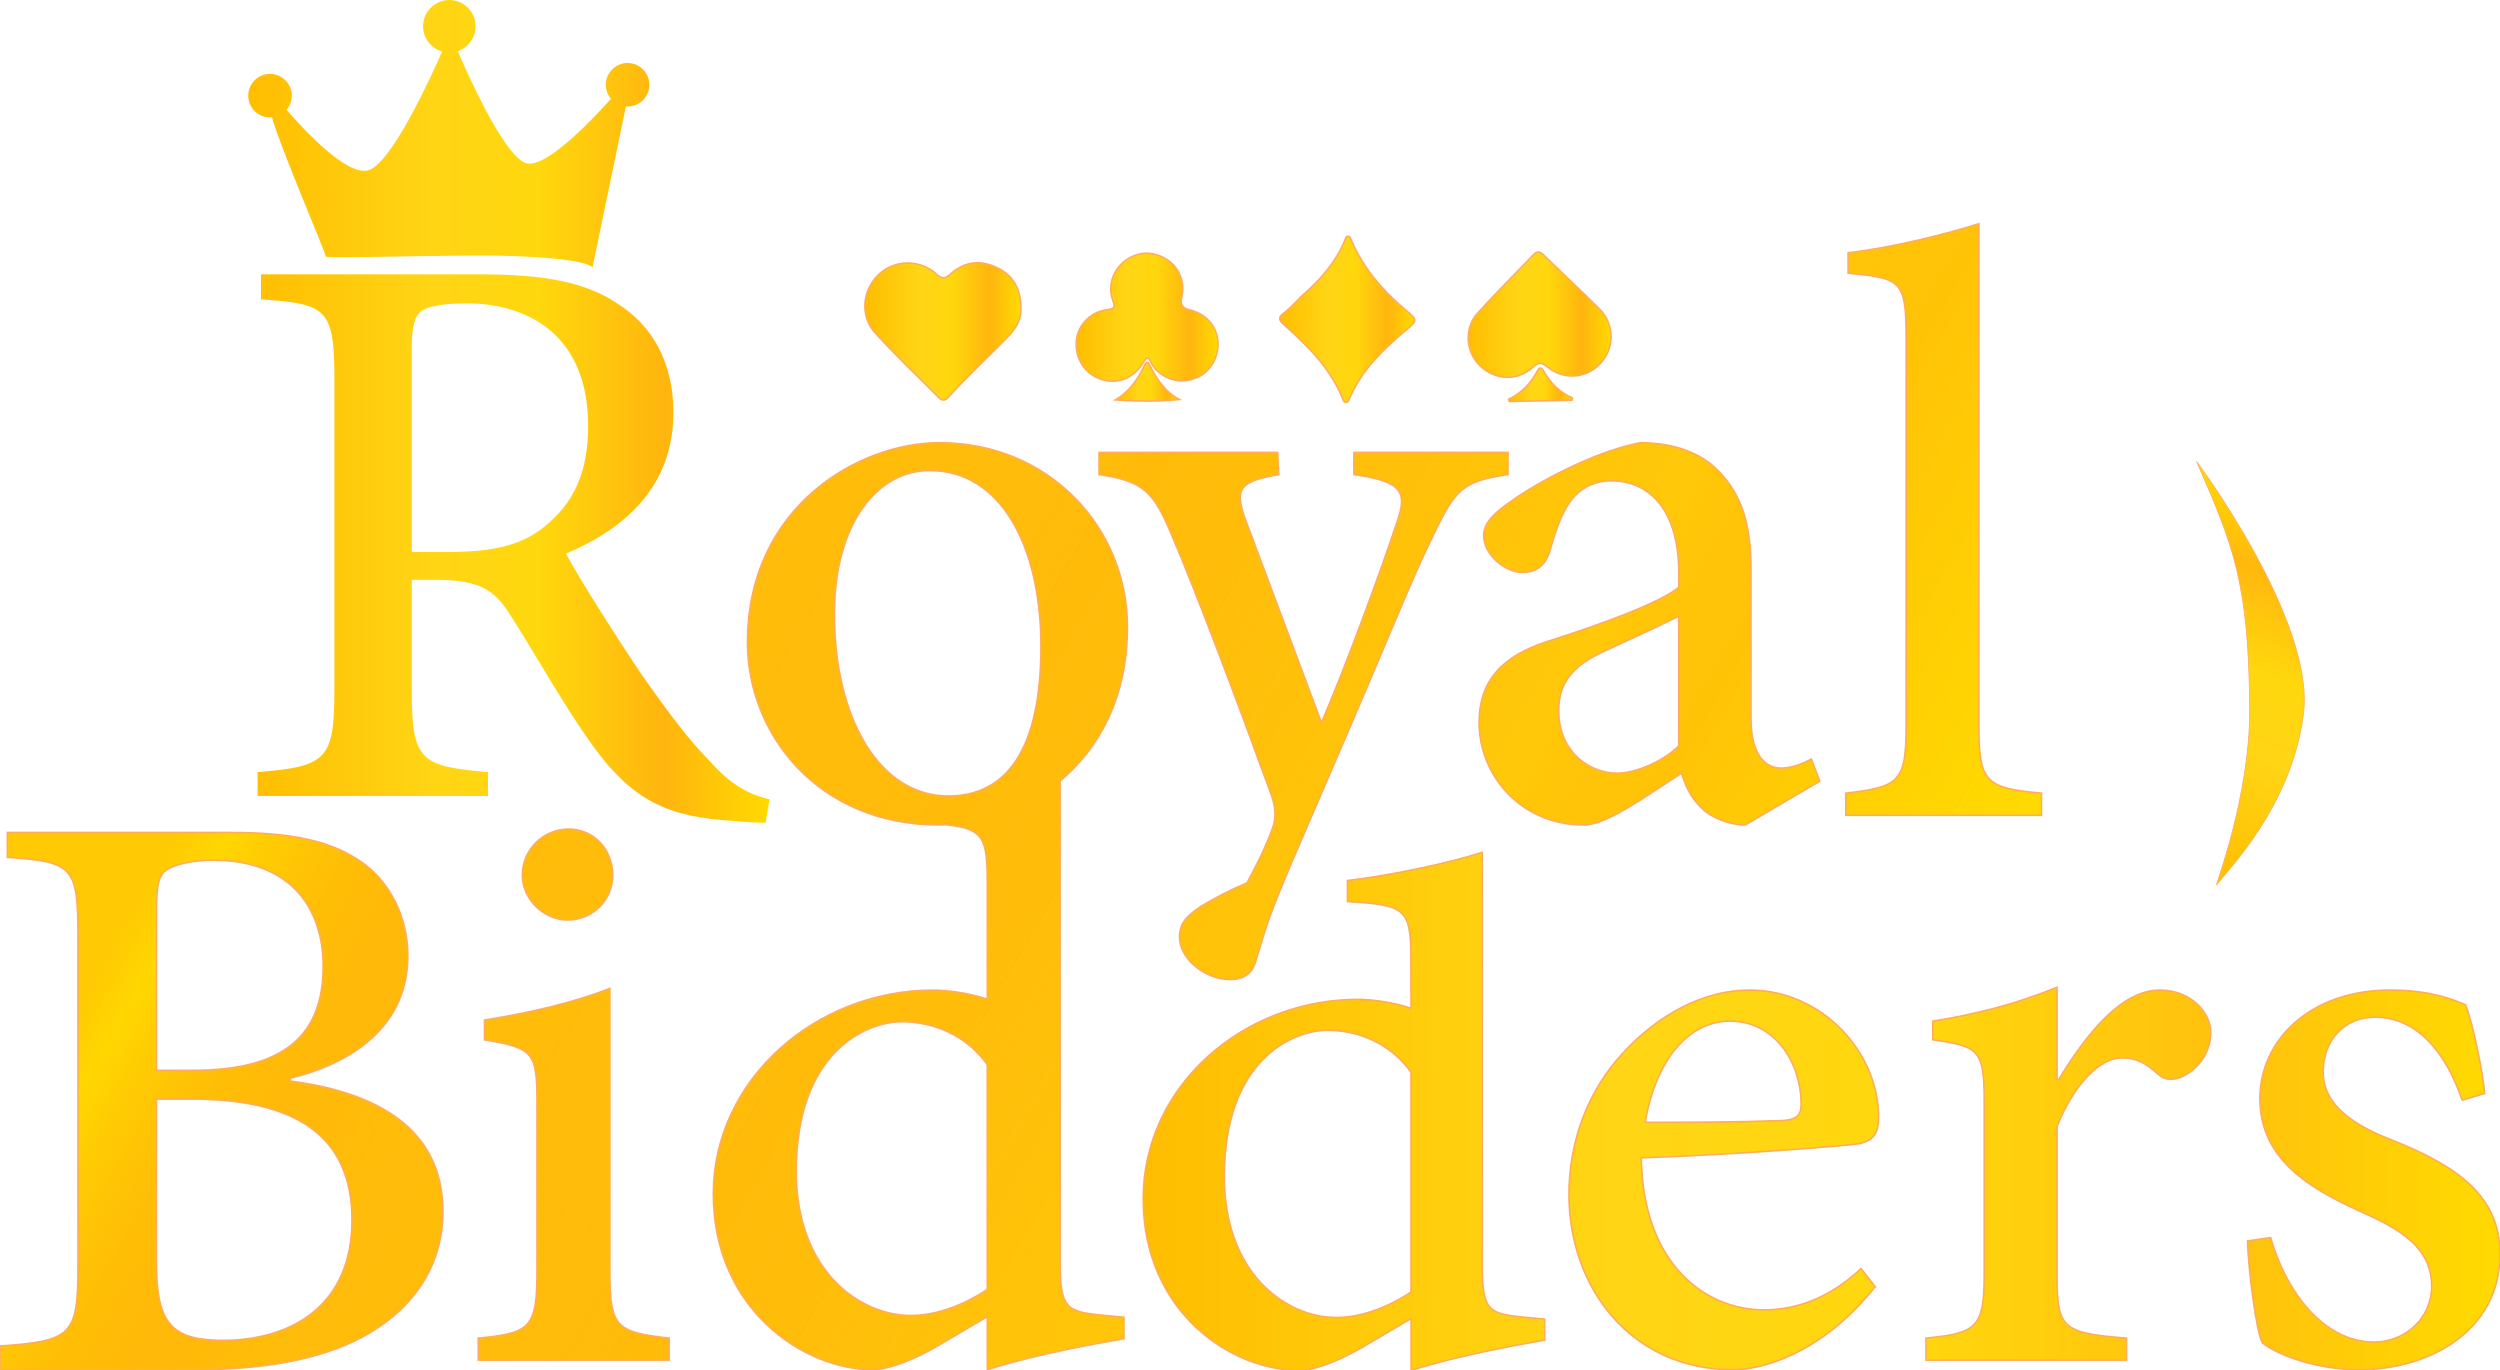 <?xml version="1.0" encoding="UTF-8"?>
<svg xmlns="http://www.w3.org/2000/svg" xmlns:xlink="http://www.w3.org/1999/xlink" viewBox="0 0 1582.15 867.33">
  <defs>
    <linearGradient id="uuid-a85bdee4-29cd-4047-a8c6-0bafa7bf0030" x1="157.12" y1="260.33" x2="487.03" y2="260.33" gradientUnits="userSpaceOnUse">
      <stop offset="0" stop-color="#ffbd00"/>
      <stop offset=".35" stop-color="#ffd515"/>
      <stop offset=".56" stop-color="#ffd70d"/>
      <stop offset=".8" stop-color="#ffb50e"/>
      <stop offset="1" stop-color="#ffda00"/>
    </linearGradient>
    <linearGradient id="uuid-0321bfdc-16ce-4e52-b398-87c50c779490" x1="169.83" y1="240.73" x2="1130.63" y2="795.45" gradientUnits="userSpaceOnUse">
      <stop offset=".23" stop-color="#ffbd00"/>
      <stop offset=".73" stop-color="#ffbf00"/>
      <stop offset="1" stop-color="#ffc315"/>
      <stop offset="1" stop-color="#ffda00"/>
    </linearGradient>
    <linearGradient id="uuid-1bb9cf49-1b9f-40d7-b775-4bb3e82fc601" x1="169.83" y1="240.73" x2="1130.63" y2="795.45" gradientUnits="userSpaceOnUse">
      <stop offset=".17" stop-color="#ffbd00"/>
      <stop offset=".46" stop-color="#ffd515" stop-opacity=".2"/>
      <stop offset=".73" stop-color="#ffd70d" stop-opacity=".73"/>
      <stop offset=".8" stop-color="#ff940e" stop-opacity=".59"/>
      <stop offset="1" stop-color="#ffda00"/>
    </linearGradient>
    <linearGradient id="uuid-aa1d88e8-e897-49a2-b15a-486cee6c5267" x1="169.83" y1="240.73" x2="1130.63" y2="795.45" gradientUnits="userSpaceOnUse">
      <stop offset=".08" stop-color="#ffca04" stop-opacity=".89"/>
      <stop offset=".11" stop-color="#ffd600"/>
      <stop offset=".26" stop-color="#ffa015" stop-opacity=".2"/>
      <stop offset="1" stop-color="#ffda00"/>
    </linearGradient>
    <linearGradient id="uuid-05a8e803-10d7-44fc-9cf9-d63897cac67a" x1="430.65" y1="730.85" x2="641.36" y2="852.5" gradientTransform="translate(692.26 1067.82) rotate(-97.83)" gradientUnits="userSpaceOnUse">
      <stop offset="0" stop-color="#ffbd00"/>
      <stop offset=".35" stop-color="#ffd515"/>
      <stop offset=".56" stop-color="#ffd70d"/>
      <stop offset=".8" stop-color="#ffb80e"/>
      <stop offset="1" stop-color="#ffda00"/>
    </linearGradient>
    <linearGradient id="uuid-4d268714-eb93-452d-985a-ec7bd66db58c" x1="547.33" y1="209.72" x2="646.13" y2="209.72" xlink:href="#uuid-a85bdee4-29cd-4047-a8c6-0bafa7bf0030"/>
    <linearGradient id="uuid-9d7f3007-5b75-4eda-ae58-f67f413c2006" x1="809.86" y1="202.06" x2="895.36" y2="202.06" xlink:href="#uuid-a85bdee4-29cd-4047-a8c6-0bafa7bf0030"/>
    <linearGradient id="uuid-e5ad167d-21bb-4d57-8d3c-af17081dd9a4" x1="681.05" y1="200.72" x2="770.86" y2="200.72" xlink:href="#uuid-a85bdee4-29cd-4047-a8c6-0bafa7bf0030"/>
    <linearGradient id="uuid-58117e8a-674e-48c1-9521-06600a75babb" x1="705.89" y1="241.56" x2="746.41" y2="241.56" xlink:href="#uuid-a85bdee4-29cd-4047-a8c6-0bafa7bf0030"/>
    <linearGradient id="uuid-2f87cc63-ae01-46ec-9b73-28e61d088c43" x1="929.17" y1="199.16" x2="1019.59" y2="199.16" gradientUnits="userSpaceOnUse">
      <stop offset="0" stop-color="#ffbd00"/>
      <stop offset=".35" stop-color="#ffd515"/>
      <stop offset=".56" stop-color="#ffd70d"/>
      <stop offset=".8" stop-color="#ffb50e"/>
      <stop offset="1" stop-color="#ffda00"/>
    </linearGradient>
    <linearGradient id="uuid-8df05b2e-2f06-4918-bab6-dd1e306d068c" x1="954.7" y1="243.49" x2="995.14" y2="243.49" xlink:href="#uuid-2f87cc63-ae01-46ec-9b73-28e61d088c43"/>
    <linearGradient id="uuid-43effea0-7f09-4fb9-9d0d-e96edb81013d" x1="723.47" y1="703.38" x2="1582.15" y2="703.38" gradientUnits="userSpaceOnUse">
      <stop offset="0" stop-color="#ffbd00"/>
      <stop offset=".23" stop-color="#ffcf0e"/>
      <stop offset=".35" stop-color="#ffd515"/>
      <stop offset=".56" stop-color="#ffd70d"/>
      <stop offset=".8" stop-color="#ffc10e"/>
      <stop offset="1" stop-color="#ffda00"/>
    </linearGradient>
  </defs>
  <g id="uuid-943dd5bc-b83c-47ce-baa8-29fec4c79808" data-name="Layer 7">
    <g>
      <path d="M484.51,520.66c-6.48,0-12.6-.36-19.08-1.08-43.56-2.16-65.88-13.68-90.72-48.24-18.36-25.56-36-57.6-52.2-82.8-9.72-15.12-19.08-21.6-46.8-21.6h-15.12v69.84c0,44.28,5.04,48.24,48.24,51.84v15.12h-145.81v-15.12c43.56-3.6,48.6-7.56,48.6-51.84v-196.57c0-45-4.68-47.88-46.44-50.76v-15.84h137.88c40.68,0,66.96,4.68,87.48,18.36,21.96,13.68,35.64,37.08,35.64,69.12,0,45.72-29.52,73.08-68.04,89.28,9.36,17.28,31.32,51.84,47.52,75.96,19.44,27.72,30.96,42.48,43.56,55.44,13.68,15.48,25.56,21.24,37.8,24.12l-2.52,14.76ZM284.71,349.3c27,0,45-4.32,58.68-15.12,20.52-15.84,28.8-36.36,28.8-64.8,0-56.52-37.08-77.4-77.04-77.4-16.2,0-24.84,2.16-28.8,5.04-3.6,2.88-5.76,9-5.76,22.68v129.6h24.12Z" style="fill: url(#uuid-a85bdee4-29cd-4047-a8c6-0bafa7bf0030); stroke-width: 0px;"/>
      <path d="M396.39,39.86c-6.21.33-11.53,4.94-12.73,11.04-.86,4.39.41,8.55,2.99,11.6-6.54,7.41-37.93,42.07-52.23,41.07-13.73-.97-38.05-55.68-44.7-71.23,6.65-2.27,11.48-8.64,11.25-16.26-.24-8.18-6.65-15.09-14.79-15.98-9.52-1.03-17.85,6.11-18.4,15.55-.46,7.91,4.7,14.84,12.01,16.93-7.04,16.07-32.49,72.03-47.07,75.3-13.52,3.03-39.62-24.83-51.38-38.37,2.32-2.69,3.63-6.29,3.28-10.26-.55-6.15-5.32-11.28-11.41-12.3-8.23-1.37-15.61,4.69-16.08,12.79-.44,7.6,5.36,14.12,12.96,14.56.69.04,1.37.01,2.05-.05,5.83,20.65,33.08,83.35,34.02,88.03.27,1.34,46.63-.27,92.97-.58,34.06-.23,71.57,2.31,75.83,7.59l21.15-101.92c.09,0,.17.02.26.03,7.6.44,14.12-5.36,14.56-12.96.47-8.12-6.19-15-14.55-14.56Z" style="fill: url(#uuid-a85bdee4-29cd-4047-a8c6-0bafa7bf0030); stroke-width: 0px;"/>
    </g>
  </g>
  <g id="uuid-a4c1d8a7-d91d-4ea8-9036-559b4631a586" data-name="Layer 1">
    <g>
      <g>
        <path d="M954.37,300.33c-28.44,4.32-33.12,8.64-47.52,38.88-13.32,26.64-30.6,70.92-67.68,156.25-36.36,83.88-35.15,82.01-44.15,111.89-2.52,10.08-9.36,12.6-16.56,12.6-15.48,0-32.04-12.96-32.04-27,0-8.64,4.68-13.32,13.68-19.44,18.36-10.8,29.03-14.69,29.03-14.69,9.36-17.28,13.68-27.72,15.84-33.84,3.24-7.92,2.16-15.12-1.08-23.76-22.68-62.28-47.52-127.8-62.28-162.37-11.52-27.36-17.28-34.2-46.08-38.52v-14.04h113.04l.72,14.04c-24.84,4.32-28.08,9-21.24,28.08l48.24,128.88c14.4-33.12,37.44-95.4,47.88-127.08,6.84-19.44,2.52-25.56-27.36-29.88v-14.04h97.56v14.04Z" style="fill: url(#uuid-0321bfdc-16ce-4e52-b398-87c50c779490); stroke-width: 0px;"/>
        <path d="M1104.52,522.1c-10.08,0-21.6-4.68-27.36-10.44-7.2-6.84-10.44-14.04-12.96-22.32-21.6,13.68-46.8,32.76-61.92,32.76-39.96,0-66.24-31.68-66.24-64.8,0-26.28,14.4-42.12,43.56-51.48,34.2-10.8,71.28-24.48,82.81-34.2v-9.36c0-37.8-17.28-57.96-42.84-57.96-9.36,0-17.28,3.6-22.68,9.36-6.84,6.84-11.52,18.72-16.2,35.64-3.24,9.36-9,12.96-17.28,12.96-10.44,0-24.48-10.8-24.48-23.4,0-7.92,6.84-14.4,17.28-21.6,15.48-11.16,51.84-31.32,81.72-37.08,16.92,0,32.4,3.96,44.64,13.32,19.8,16.56,25.56,38.52,25.56,66.6v94.68c0,23.4,9.36,31.32,19.08,31.32,6.12,0,13.32-2.52,19.08-5.76l5.4,14.04-47.16,27.72ZM1062.39,389.98c-10.8,5.4-32.4,15.48-43.56,20.52-20.88,9-32.4,19.44-32.4,38.88,0,27.72,20.88,39.96,36.72,39.96,12.6,0,29.88-7.92,39.24-17.28v-82.08Z" style="fill: url(#uuid-0321bfdc-16ce-4e52-b398-87c50c779490); stroke-width: 0px;"/>
        <path d="M1168.14,515.98v-14.04c33.48-3.96,38.16-6.84,38.16-42.12v-246.97c0-35.64-3.6-36.72-36.72-39.96v-12.96c28.8-3.24,63.36-12.24,82.8-18.36v318.25c0,35.64,4.68,38.88,39.6,42.12v14.04h-123.84Z" style="fill: url(#uuid-0321bfdc-16ce-4e52-b398-87c50c779490); stroke-width: 0px;"/>
      </g>
      <g>
        <path d="M183.77,684.15c54.7,7.15,96.53,30.03,96.53,82.59,0,35.04-19.31,62.21-50.77,79.37-27.53,14.66-64,20.74-106.54,20.74H0v-15.02c45.76-3.22,49.34-6.79,49.34-50.77v-207.72c0-44.69-2.5-47.91-44.69-50.77v-15.73h141.58c40.76,0,64,6.08,81.87,18.23,18.59,12.51,30.03,35.4,30.03,59.71,0,49.7-43.26,70.08-74.36,77.58v1.79ZM122.27,677.36c57.92,0,82.23-22.52,82.23-65.78,0-37.54-21.09-67.22-69.72-67.22-12.87,0-25.03,2.86-29.67,6.44-4.65,3.22-6.08,9.3-6.08,25.38v101.18h23.24ZM99.03,799.63c0,38.97,10.37,48.98,43.98,48.62,41.83-.72,79.73-22.17,79.73-76.15s-36.47-76.51-101.54-76.51h-22.17v104.04Z" style="fill: url(#uuid-0321bfdc-16ce-4e52-b398-87c50c779490); stroke-width: 0px;"/>
        <path d="M302.66,860.77v-13.94c33.25-3.22,37.18-6.43,37.18-42.9v-105.11c0-32.89-1.79-35.4-33.25-40.76v-12.51c28.6-4.65,55.42-10.73,79.37-20.02v178.4c0,36.11,3.58,38.97,37.54,42.9v13.94h-120.84ZM330.55,554.01c0-16.8,13.59-29.32,29.32-29.32s27.89,12.51,27.89,29.32c0,15.02-12.16,28.24-28.6,28.24-15.02,0-28.6-13.23-28.6-28.24Z" style="fill: url(#uuid-0321bfdc-16ce-4e52-b398-87c50c779490); stroke-width: 0px;"/>
        <path d="M670.92,798.91v-304.69c24.77-20.63,42.59-52.87,42.59-97.4,0-63.72-50.4-116.64-118.8-116.64h-.36c-50.76,0-121.32,40.32-121.32,126.37,0,57.96,44.64,115.56,121.32,115.56,1.54,0,3.09-.04,4.64-.11,23.27,2.53,25.82,8.04,25.82,36.67v73.65c-12.87-4.29-26.82-5.72-34.32-5.72-74.01,0-139.08,56.49-139.08,129.06s56.85,111.19,101.18,111.19c5.72,0,19.67-2.86,40.76-15.01l31.46-18.59v33.61c33.61-10.73,75.08-17.52,86.52-19.66v-13.59l-15.02-1.43c-21.45-2.15-25.38-4.65-25.38-33.25ZM528.09,388.54c0-59.4,28.8-90.72,59.76-90.72h.72c45,0,70.2,48.24,70.2,111.24,0,73.8-27.72,94.68-58.68,94.68-43.2,0-72-48.6-72-115.2ZM624.79,816.08c-12.87,8.58-30.75,16.44-48.27,16.44-32.89,0-72.58-28.6-72.58-91.17,0-75.79,44.33-94.74,66.86-94.74,20.38,0,41.11,8.94,53.99,27.17v142.29Z" style="fill: url(#uuid-0321bfdc-16ce-4e52-b398-87c50c779490); stroke-width: 0px;"/>
      </g>
    </g>
    <g>
      <g>
        <path d="M954.37,300.33c-28.44,4.32-33.12,8.64-47.52,38.88-13.32,26.64-30.6,70.92-67.68,156.25-36.36,83.88-35.15,82.01-44.15,111.89-2.52,10.08-9.36,12.6-16.56,12.6-15.48,0-32.04-12.96-32.04-27,0-8.64,4.68-13.32,13.68-19.44,18.36-10.8,29.03-14.69,29.03-14.69,9.36-17.28,13.68-27.72,15.84-33.84,3.24-7.92,2.16-15.12-1.08-23.76-22.68-62.28-47.52-127.8-62.28-162.37-11.52-27.36-17.28-34.2-46.08-38.52v-14.04h113.04l.72,14.04c-24.84,4.32-28.08,9-21.24,28.08l48.24,128.88c14.4-33.12,37.44-95.4,47.88-127.08,6.84-19.44,2.52-25.56-27.36-29.88v-14.04h97.56v14.04Z" style="fill: url(#uuid-1bb9cf49-1b9f-40d7-b775-4bb3e82fc601); stroke-width: 0px;"/>
        <path d="M1104.52,522.1c-10.08,0-21.6-4.68-27.36-10.44-7.2-6.84-10.44-14.04-12.96-22.32-21.6,13.68-46.8,32.76-61.92,32.76-39.96,0-66.24-31.68-66.24-64.8,0-26.28,14.4-42.12,43.56-51.48,34.2-10.8,71.28-24.48,82.81-34.2v-9.36c0-37.8-17.28-57.96-42.84-57.96-9.36,0-17.28,3.6-22.68,9.36-6.84,6.84-11.52,18.72-16.2,35.64-3.24,9.36-9,12.96-17.28,12.96-10.44,0-24.48-10.8-24.48-23.4,0-7.92,6.84-14.4,17.28-21.6,15.48-11.16,51.84-31.32,81.72-37.08,16.92,0,32.4,3.96,44.64,13.32,19.8,16.56,25.56,38.52,25.56,66.6v94.68c0,23.4,9.36,31.32,19.08,31.32,6.12,0,13.32-2.52,19.08-5.76l5.4,14.04-47.16,27.72ZM1062.39,389.98c-10.8,5.4-32.4,15.48-43.56,20.52-20.88,9-32.4,19.44-32.4,38.88,0,27.72,20.88,39.96,36.72,39.96,12.6,0,29.88-7.92,39.24-17.28v-82.08Z" style="fill: url(#uuid-1bb9cf49-1b9f-40d7-b775-4bb3e82fc601); stroke-width: 0px;"/>
        <path d="M1168.14,515.98v-14.04c33.48-3.96,38.16-6.84,38.16-42.12v-246.97c0-35.64-3.6-36.72-36.72-39.96v-12.96c28.8-3.24,63.36-12.24,82.8-18.36v318.25c0,35.64,4.68,38.88,39.6,42.12v14.04h-123.84Z" style="fill: url(#uuid-1bb9cf49-1b9f-40d7-b775-4bb3e82fc601); stroke-width: 0px;"/>
      </g>
      <g>
        <path d="M183.77,684.15c54.7,7.15,96.53,30.03,96.53,82.59,0,35.04-19.31,62.21-50.77,79.37-27.53,14.66-64,20.74-106.54,20.74H0v-15.02c45.76-3.22,49.34-6.79,49.34-50.77v-207.72c0-44.69-2.5-47.91-44.69-50.77v-15.73h141.58c40.76,0,64,6.08,81.87,18.23,18.59,12.51,30.03,35.4,30.03,59.71,0,49.7-43.26,70.08-74.36,77.58v1.79ZM122.27,677.36c57.92,0,82.23-22.52,82.23-65.78,0-37.54-21.09-67.22-69.72-67.22-12.87,0-25.03,2.86-29.67,6.44-4.65,3.22-6.08,9.3-6.08,25.38v101.18h23.24ZM99.03,799.63c0,38.97,10.37,48.98,43.98,48.62,41.83-.72,79.73-22.17,79.73-76.15s-36.47-76.51-101.54-76.51h-22.17v104.04Z" style="fill: url(#uuid-1bb9cf49-1b9f-40d7-b775-4bb3e82fc601); stroke-width: 0px;"/>
        <path d="M302.66,860.77v-13.94c33.25-3.22,37.18-6.43,37.18-42.9v-105.11c0-32.89-1.79-35.4-33.25-40.76v-12.51c28.6-4.65,55.42-10.73,79.37-20.02v178.4c0,36.11,3.58,38.97,37.54,42.9v13.94h-120.84ZM330.55,554.01c0-16.8,13.59-29.32,29.32-29.32s27.89,12.51,27.89,29.32c0,15.02-12.16,28.24-28.6,28.24-15.02,0-28.6-13.23-28.6-28.24Z" style="fill: url(#uuid-1bb9cf49-1b9f-40d7-b775-4bb3e82fc601); stroke-width: 0px;"/>
        <path d="M670.92,798.91v-304.69c24.77-20.63,42.59-52.87,42.59-97.4,0-63.72-50.4-116.64-118.8-116.64h-.36c-50.76,0-121.32,40.32-121.32,126.37,0,57.96,44.64,115.56,121.32,115.56,1.54,0,3.09-.04,4.64-.11,23.27,2.53,25.82,8.04,25.82,36.67v73.65c-12.87-4.29-26.82-5.72-34.32-5.72-74.01,0-139.08,56.49-139.08,129.06s56.85,111.19,101.18,111.19c5.72,0,19.67-2.86,40.76-15.01l31.46-18.59v33.61c33.61-10.73,75.08-17.52,86.52-19.66v-13.59l-15.02-1.43c-21.45-2.15-25.38-4.65-25.38-33.25ZM528.09,388.54c0-59.4,28.8-90.72,59.76-90.72h.72c45,0,70.2,48.24,70.2,111.24,0,73.8-27.72,94.68-58.68,94.68-43.2,0-72-48.6-72-115.2ZM624.79,816.08c-12.87,8.58-30.75,16.44-48.27,16.44-32.89,0-72.58-28.6-72.58-91.17,0-75.79,44.33-94.74,66.86-94.74,20.38,0,41.11,8.94,53.99,27.17v142.29Z" style="fill: url(#uuid-1bb9cf49-1b9f-40d7-b775-4bb3e82fc601); stroke-width: 0px;"/>
      </g>
    </g>
    <g>
      <g>
        <path d="M954.37,300.33c-28.44,4.32-33.12,8.64-47.52,38.88-13.32,26.64-30.6,70.92-67.68,156.25-36.36,83.88-35.15,82.01-44.15,111.89-2.52,10.08-9.36,12.6-16.56,12.6-15.48,0-32.04-12.96-32.04-27,0-8.64,4.68-13.32,13.68-19.44,18.36-10.8,29.03-14.69,29.03-14.69,9.36-17.28,13.68-27.72,15.84-33.84,3.24-7.92,2.16-15.12-1.08-23.76-22.68-62.28-47.52-127.8-62.28-162.37-11.52-27.36-17.28-34.2-46.08-38.52v-14.04h113.04l.72,14.04c-24.84,4.32-28.08,9-21.24,28.08l48.24,128.88c14.4-33.12,37.44-95.4,47.88-127.08,6.84-19.44,2.52-25.56-27.36-29.88v-14.04h97.56v14.04Z" style="fill: url(#uuid-aa1d88e8-e897-49a2-b15a-486cee6c5267); stroke-width: 0px;"/>
        <path d="M1104.52,522.1c-10.08,0-21.6-4.68-27.36-10.44-7.2-6.84-10.44-14.04-12.96-22.32-21.6,13.68-46.8,32.76-61.92,32.76-39.96,0-66.24-31.68-66.24-64.8,0-26.28,14.4-42.12,43.56-51.48,34.2-10.8,71.28-24.48,82.81-34.2v-9.36c0-37.8-17.28-57.96-42.84-57.96-9.36,0-17.28,3.6-22.68,9.36-6.84,6.84-11.52,18.72-16.2,35.64-3.24,9.36-9,12.96-17.28,12.96-10.44,0-24.48-10.8-24.48-23.4,0-7.92,6.84-14.4,17.28-21.6,15.48-11.16,51.84-31.32,81.72-37.08,16.92,0,32.4,3.96,44.64,13.32,19.8,16.56,25.56,38.52,25.56,66.6v94.68c0,23.4,9.36,31.32,19.08,31.32,6.12,0,13.32-2.52,19.08-5.76l5.4,14.04-47.16,27.72ZM1062.39,389.98c-10.8,5.4-32.4,15.48-43.56,20.52-20.88,9-32.4,19.44-32.4,38.88,0,27.72,20.88,39.96,36.72,39.96,12.6,0,29.88-7.92,39.24-17.28v-82.08Z" style="fill: url(#uuid-aa1d88e8-e897-49a2-b15a-486cee6c5267); stroke-width: 0px;"/>
        <path d="M1168.14,515.98v-14.04c33.48-3.96,38.16-6.84,38.16-42.12v-246.97c0-35.64-3.6-36.72-36.72-39.96v-12.96c28.8-3.24,63.36-12.24,82.8-18.36v318.25c0,35.64,4.68,38.88,39.6,42.12v14.04h-123.84Z" style="fill: url(#uuid-aa1d88e8-e897-49a2-b15a-486cee6c5267); stroke-width: 0px;"/>
      </g>
      <g>
        <path d="M183.77,684.15c54.7,7.15,96.53,30.03,96.53,82.59,0,35.04-19.31,62.21-50.77,79.37-27.53,14.66-64,20.74-106.54,20.74H0v-15.02c45.76-3.22,49.34-6.79,49.34-50.77v-207.72c0-44.69-2.5-47.91-44.69-50.77v-15.73h141.58c40.76,0,64,6.08,81.87,18.23,18.59,12.51,30.03,35.4,30.03,59.71,0,49.7-43.26,70.08-74.36,77.58v1.79ZM122.27,677.36c57.92,0,82.23-22.52,82.23-65.78,0-37.54-21.09-67.22-69.72-67.22-12.87,0-25.03,2.86-29.67,6.44-4.65,3.22-6.08,9.3-6.08,25.38v101.18h23.24ZM99.03,799.63c0,38.97,10.37,48.98,43.98,48.62,41.83-.72,79.73-22.17,79.73-76.15s-36.47-76.51-101.54-76.51h-22.17v104.04Z" style="fill: url(#uuid-aa1d88e8-e897-49a2-b15a-486cee6c5267); stroke-width: 0px;"/>
        <path d="M302.66,860.77v-13.94c33.25-3.22,37.18-6.43,37.18-42.9v-105.11c0-32.89-1.79-35.4-33.25-40.76v-12.51c28.6-4.65,55.42-10.73,79.37-20.02v178.4c0,36.11,3.58,38.97,37.54,42.9v13.94h-120.84ZM330.55,554.01c0-16.8,13.59-29.32,29.32-29.32s27.89,12.51,27.89,29.32c0,15.02-12.16,28.24-28.6,28.24-15.02,0-28.6-13.23-28.6-28.24Z" style="fill: url(#uuid-aa1d88e8-e897-49a2-b15a-486cee6c5267); stroke-width: 0px;"/>
        <path d="M670.92,798.91v-304.69c24.77-20.63,42.59-52.87,42.59-97.4,0-63.72-50.4-116.64-118.8-116.64h-.36c-50.76,0-121.32,40.32-121.32,126.37,0,57.96,44.64,115.56,121.32,115.56,1.54,0,3.09-.04,4.64-.11,23.27,2.53,25.82,8.04,25.82,36.67v73.65c-12.87-4.29-26.82-5.72-34.32-5.72-74.01,0-139.08,56.49-139.08,129.06s56.85,111.19,101.18,111.19c5.72,0,19.67-2.86,40.76-15.01l31.46-18.59v33.61c33.61-10.73,75.08-17.52,86.52-19.66v-13.59l-15.02-1.43c-21.45-2.15-25.38-4.65-25.38-33.25ZM528.09,388.54c0-59.4,28.8-90.72,59.76-90.72h.72c45,0,70.2,48.24,70.2,111.24,0,73.8-27.72,94.68-58.68,94.68-43.2,0-72-48.6-72-115.2ZM624.79,816.08c-12.87,8.58-30.75,16.44-48.27,16.44-32.89,0-72.58-28.6-72.58-91.17,0-75.79,44.33-94.74,66.86-94.74,20.38,0,41.11,8.94,53.99,27.17v142.29Z" style="fill: url(#uuid-aa1d88e8-e897-49a2-b15a-486cee6c5267); stroke-width: 0px;"/>
      </g>
    </g>
    <g>
      <g>
        <path d="M954.37,300.33c-28.44,4.32-33.12,8.64-47.52,38.88-13.32,26.64-30.6,70.92-67.68,156.25-36.36,83.88-35.15,82.01-44.15,111.89-2.52,10.08-9.36,12.6-16.56,12.6-15.48,0-32.04-12.96-32.04-27,0-8.64,4.68-13.32,13.68-19.44,18.36-10.8,29.03-14.69,29.03-14.69,9.36-17.28,13.68-27.72,15.84-33.84,3.24-7.92,2.16-15.12-1.08-23.76-22.68-62.28-47.52-127.8-62.28-162.37-11.52-27.36-17.28-34.2-46.08-38.52v-14.04h113.04l.72,14.04c-24.84,4.32-28.08,9-21.24,28.08l48.24,128.88c14.4-33.12,37.44-95.4,47.88-127.08,6.84-19.44,2.52-25.56-27.36-29.88v-14.04h97.56v14.04Z" style="fill: none; stroke: #ffac5c; stroke-miterlimit: 10;"/>
        <path d="M1104.52,522.1c-10.08,0-21.6-4.68-27.36-10.44-7.2-6.84-10.44-14.04-12.96-22.32-21.6,13.68-46.8,32.76-61.92,32.76-39.96,0-66.24-31.68-66.24-64.8,0-26.28,14.4-42.12,43.56-51.48,34.2-10.8,71.28-24.48,82.81-34.2v-9.36c0-37.8-17.28-57.96-42.84-57.96-9.36,0-17.28,3.6-22.68,9.36-6.84,6.84-11.52,18.72-16.2,35.64-3.24,9.36-9,12.96-17.28,12.96-10.44,0-24.48-10.8-24.48-23.4,0-7.92,6.84-14.4,17.28-21.6,15.48-11.16,51.84-31.32,81.72-37.08,16.92,0,32.4,3.96,44.64,13.32,19.8,16.56,25.56,38.52,25.56,66.6v94.68c0,23.4,9.36,31.32,19.08,31.32,6.12,0,13.32-2.52,19.08-5.76l5.4,14.04-47.16,27.72ZM1062.39,389.98c-10.8,5.4-32.4,15.48-43.56,20.52-20.88,9-32.4,19.44-32.4,38.88,0,27.72,20.88,39.96,36.72,39.96,12.6,0,29.88-7.92,39.24-17.28v-82.08Z" style="fill: none; stroke: #ffac5c; stroke-miterlimit: 10;"/>
        <path d="M1168.14,515.98v-14.04c33.48-3.96,38.16-6.84,38.16-42.12v-246.97c0-35.64-3.6-36.72-36.72-39.96v-12.96c28.8-3.24,63.36-12.24,82.8-18.36v318.25c0,35.64,4.68,38.88,39.6,42.12v14.04h-123.84Z" style="fill: none; stroke: #ffac5c; stroke-miterlimit: 10;"/>
      </g>
      <g>
        <path d="M183.77,684.15c54.7,7.15,96.53,30.03,96.53,82.59,0,35.04-19.31,62.21-50.77,79.37-27.53,14.66-64,20.74-106.54,20.74H0v-15.02c45.76-3.22,49.34-6.79,49.34-50.77v-207.72c0-44.69-2.5-47.91-44.69-50.77v-15.73h141.58c40.76,0,64,6.08,81.87,18.23,18.59,12.51,30.03,35.4,30.03,59.71,0,49.7-43.26,70.08-74.36,77.58v1.79ZM122.27,677.36c57.92,0,82.23-22.52,82.23-65.78,0-37.54-21.09-67.22-69.72-67.22-12.87,0-25.03,2.86-29.67,6.44-4.65,3.22-6.08,9.3-6.08,25.38v101.18h23.24ZM99.03,799.63c0,38.97,10.37,48.98,43.98,48.62,41.83-.72,79.73-22.17,79.73-76.15s-36.47-76.51-101.54-76.51h-22.17v104.04Z" style="fill: none; stroke: #ffac5c; stroke-miterlimit: 10;"/>
        <path d="M302.66,860.77v-13.94c33.25-3.22,37.18-6.43,37.18-42.9v-105.11c0-32.89-1.79-35.4-33.25-40.76v-12.51c28.6-4.65,55.42-10.73,79.37-20.02v178.4c0,36.11,3.58,38.97,37.54,42.9v13.94h-120.84ZM330.55,554.01c0-16.8,13.59-29.32,29.32-29.32s27.89,12.51,27.89,29.32c0,15.02-12.16,28.24-28.6,28.24-15.02,0-28.6-13.23-28.6-28.24Z" style="fill: none; stroke: #ffac5c; stroke-miterlimit: 10;"/>
        <path d="M670.92,798.91v-304.69c24.77-20.63,42.59-52.87,42.59-97.4,0-63.72-50.4-116.64-118.8-116.64h-.36c-50.76,0-121.32,40.32-121.32,126.37,0,57.96,44.64,115.56,121.32,115.56,1.54,0,3.09-.04,4.64-.11,23.27,2.53,25.82,8.04,25.82,36.67v73.65c-12.87-4.29-26.82-5.72-34.32-5.72-74.01,0-139.08,56.49-139.08,129.06s56.85,111.19,101.18,111.19c5.72,0,19.67-2.86,40.76-15.01l31.46-18.59v33.61c33.61-10.73,75.08-17.52,86.52-19.66v-13.59l-15.02-1.43c-21.45-2.15-25.38-4.65-25.38-33.25ZM528.09,388.54c0-59.4,28.8-90.72,59.76-90.72h.72c45,0,70.2,48.24,70.2,111.24,0,73.8-27.72,94.68-58.68,94.68-43.2,0-72-48.6-72-115.2ZM624.79,816.08c-12.87,8.58-30.75,16.44-48.27,16.44-32.89,0-72.58-28.6-72.58-91.17,0-75.79,44.33-94.74,66.86-94.74,20.38,0,41.11,8.94,53.99,27.17v142.29Z" style="fill: none; stroke: #ffac5c; stroke-miterlimit: 10;"/>
      </g>
    </g>
  </g>
  <g id="uuid-b2770989-a841-4a2e-9610-008738b835f2" data-name="Layer 3">
    <path d="M1390.17,292.18s75,100.22,67.62,159.41c-7.38,59.19-48.69,99.51-54.91,108.38-1.76,2.5,21.23-55.52,20.85-111.46-.54-79.43-10.29-103.3-33.55-156.34Z" style="fill: url(#uuid-05a8e803-10d7-44fc-9cf9-d63897cac67a); stroke: #ffac5c; stroke-miterlimit: 10; stroke-width: .5px;"/>
  </g>
  <g id="uuid-30b4671e-c4fa-4407-a9c8-90d766b7d373" data-name="Layer 4">
    <g>
      <path d="M646.1,195.36c.34,5.85-2.67,12.07-7.94,17.47-12.64,12.94-25.97,25.2-38.09,38.65-1.82,2.02-3.74,2.32-5.71.34-13.6-13.68-27.68-26.93-40.59-41.24-9.79-10.85-8-27.23,2.47-37.02,10.02-9.37,25.91-9.61,36.45-.05,3.5,3.17,5.52,2.95,8.88-.11,8.75-7.98,18.92-9.12,29.45-4.03,9.93,4.8,15.08,12.96,15.08,25.99Z" style="fill: url(#uuid-4d268714-eb93-452d-985a-ec7bd66db58c); stroke: #ffac5c; stroke-miterlimit: 10;"/>
      <path d="M823.5,187.6c11.75-10.12,21.91-21.51,27.83-36.12.37-.92.67-2.13,1.97-1.98,1.2.13,1.41,1.32,1.8,2.25,7.49,17.69,19.59,31.83,34.09,44.08,8.4,7.09,8.14,6.69-.25,13.84-13.94,11.87-27.11,24.52-34.57,41.82-.52,1.21-.86,2.84-2.36,3.13-1.55.3-1.9-1.32-2.3-2.31-7.82-19.24-22.02-33.43-37.15-46.82-3.51-3.1-3.74-4.76.22-7.66,3.95-2.89,7.18-6.77,10.73-10.22Z" style="fill: url(#uuid-9d7f3007-5b75-4eda-ae58-f67f413c2006); stroke: #ffac5c; stroke-miterlimit: 10;"/>
      <g>
        <path d="M770.71,215.32c-1.16-9.82-8.05-17.07-18.43-19.39q-5.95-1.33-4.46-7.55c2.29-9.57-1.38-19.07-9.32-24.12-8.88-5.66-18.64-5.31-26.7.96-7.73,6.01-10.96,16.11-7.46,25.18,1.6,4.15.68,5.02-3.52,5.55-11.35,1.43-19.57,10.62-19.76,21.35-.2,11.75,7.44,21.34,18.71,23.49,9.59,1.83,18.33-2.24,24.01-11.75,2.05-3.42,3.05-2.95,4.54.09.98,2,2.18,3.83,3.83,5.38,7.42,6.96,17.3,8.44,26.55,3.9,8-3.93,13.1-13.73,12-23.08Z" style="fill: url(#uuid-e5ad167d-21bb-4d57-8d3c-af17081dd9a4); stroke: #ffac5c; stroke-miterlimit: 10;"/>
        <path d="M727.56,231.08c-1.69-3.35-2.62-1.21-3.52.66-4.11,8.59-9.42,16.16-18.15,21.37,13.44.86,26.81,1.06,40.52-.27-9.24-4.97-14.43-13.02-18.85-21.77Z" style="fill: url(#uuid-58117e8a-674e-48c1-9521-06600a75babb); stroke: #ffac5c; stroke-miterlimit: 10;"/>
      </g>
      <g>
        <path d="M1012.41,195.7c-11.72-11.69-23.85-22.96-35.71-34.52-2.41-2.35-4.2-2.16-6.4.15-11.67,12.22-23.66,24.14-35.04,36.62-8.77,9.62-7.85,24.56,1.26,33.42,9.74,9.45,23.78,10.02,33.75.9,3.38-3.09,5.34-3.03,8.88-.14,12.23,9.99,29.04,6.79,37.05-6.63,5.55-9.31,4.24-21.76-3.81-29.79Z" style="fill: url(#uuid-2f87cc63-ae01-46ec-9b73-28e61d088c43); stroke: #ffac5c; stroke-miterlimit: 10;"/>
        <path d="M976.86,234.69c-1.08-1.9-2.46-2.67-3.71-.31-4.22,7.98-10.04,14.36-18.45,18.29.16.47.32.93.48,1.4,13.23-.27,26.46-.53,39.69-.8.09-.5.17-.99.26-1.49-8.25-3.46-13.99-9.52-18.28-17.09Z" style="fill: url(#uuid-8df05b2e-2f06-4918-bab6-dd1e306d068c); stroke: #ffac5c; stroke-miterlimit: 10;"/>
      </g>
    </g>
  </g>
  <g id="uuid-dc716db9-710d-4641-971d-a2ebeeb37a66" data-name="Layer 5">
    <g>
      <g>
        <path d="M1186.71,814.29c-34.32,43.26-72.58,52.56-89.74,52.56-65.43,0-104.04-52.56-104.04-110.84,0-34.68,12.51-66.15,33.97-89.39,22.88-25.03,51.84-40.04,80.09-40.04h.36c45.41,0,81.52,38.97,81.52,80.45,0,10.01-2.86,14.66-12.51,16.8-9.65,1.43-76.16,6.79-137.65,8.94,1.07,67.58,40.76,96.18,77.59,96.18,21.81,0,42.19-8.22,61.5-26.1l8.94,11.44ZM1094.46,646.24c-22.88,0-45.77,20.38-53.27,64,28.25,0,56.49,0,86.17-1.07,9.3-.36,12.51-3.22,12.51-10.01,0-27.53-17.16-52.92-45.05-52.92h-.36Z" style="fill: #000; stroke-width: 0px;"/>
        <path d="M1302.91,683.07c17.52-28.6,39.33-56.49,64-56.49,19.31,0,32.18,13.94,32.18,26.82,0,12.16-7.15,22.88-18.59,28.25-6.44,2.5-11.08,1.43-14.3-1.43-8.22-7.51-14.3-10.73-23.24-10.73-13.59,0-29.68,15.37-41.12,43.26v93.32c0,34.32,2.5,37.54,43.98,40.76v13.94h-126.93v-13.94c32.18-3.22,36.83-6.44,36.83-40.76v-108.34c0-33.25-2.86-35.4-32.54-39.69v-11.8c26.46-4.29,51.49-10.37,78.66-21.45v58.28h1.07Z" style="fill: #000; stroke-width: 0px;"/>
        <path d="M1558.2,696.3c-10.37-30.75-28.96-52.56-55.06-52.56-19.31,0-32.89,14.3-32.89,34.68,0,21.45,20.02,33.97,43.98,43.26,40.4,16.09,67.93,35.04,67.93,71.87,0,48.98-45.05,73.3-89.03,73.3-27.53,0-52.56-9.65-61.5-17.16-3.58-6.79-8.58-43.62-9.3-64.36l14.66-2.15c10.01,35.04,33.97,66.15,65.43,66.15,19.31,0,36.47-14.66,36.47-35.4s-13.94-33.25-41.12-45.41c-30.75-13.94-67.58-31.82-67.58-73.3,0-37.18,32.18-68.65,82.24-68.65,22.88,0,37.18,4.65,47.91,9.3,4.65,11.44,11.08,43.62,12.16,56.13l-14.3,4.29Z" style="fill: #000; stroke-width: 0px;"/>
      </g>
      <path d="M977.57,848.11c-11.18,2.1-51.73,8.74-84.58,19.22v-32.85l-30.76,18.17c-20.62,11.88-34.25,14.68-39.85,14.68-43.34,0-98.91-37.05-98.91-108.7s63.61-126.18,135.96-126.18c7.34,0,20.97,1.4,33.55,5.59l-.06-30.46c0-33.2-3.5-34.6-40.19-37.05v-13.28c29.01-3.5,64.66-11.18,85.28-17.83l.06,261.49c0,27.96,3.84,30.41,24.82,32.51l14.68,1.4v13.28ZM892.98,678.59c-12.58-17.83-32.85-26.56-52.78-26.56-22.02,0-65.36,18.52-65.36,92.62,0,61.17,38.8,89.13,70.95,89.13,17.13,0,34.6-7.69,47.18-16.08v-139.11Z" style="fill: #000; stroke-width: 0px;"/>
    </g>
    <g>
      <g>
        <path d="M1186.71,814.29c-34.32,43.26-72.58,52.56-89.74,52.56-65.43,0-104.04-52.56-104.04-110.84,0-34.68,12.51-66.15,33.97-89.39,22.88-25.03,51.84-40.04,80.09-40.04h.36c45.41,0,81.52,38.97,81.52,80.45,0,10.01-2.86,14.66-12.51,16.8-9.65,1.43-76.16,6.79-137.65,8.94,1.07,67.58,40.76,96.18,77.59,96.18,21.81,0,42.19-8.22,61.5-26.1l8.94,11.44ZM1094.46,646.24c-22.88,0-45.77,20.38-53.27,64,28.25,0,56.49,0,86.17-1.07,9.3-.36,12.51-3.22,12.51-10.01,0-27.53-17.16-52.92-45.05-52.92h-.36Z" style="fill: url(#uuid-43effea0-7f09-4fb9-9d0d-e96edb81013d); stroke-width: 0px;"/>
        <path d="M1302.91,683.07c17.52-28.6,39.33-56.49,64-56.49,19.31,0,32.18,13.94,32.18,26.82,0,12.16-7.15,22.88-18.59,28.25-6.44,2.5-11.08,1.43-14.3-1.43-8.22-7.51-14.3-10.73-23.24-10.73-13.59,0-29.68,15.37-41.12,43.26v93.32c0,34.32,2.5,37.54,43.98,40.76v13.94h-126.93v-13.94c32.18-3.22,36.83-6.44,36.83-40.76v-108.34c0-33.25-2.86-35.4-32.54-39.69v-11.8c26.46-4.29,51.49-10.37,78.66-21.45v58.28h1.07Z" style="fill: url(#uuid-43effea0-7f09-4fb9-9d0d-e96edb81013d); stroke-width: 0px;"/>
        <path d="M1558.2,696.3c-10.37-30.75-28.96-52.56-55.06-52.56-19.31,0-32.89,14.3-32.89,34.68,0,21.45,20.02,33.97,43.98,43.26,40.4,16.09,67.93,35.04,67.93,71.87,0,48.98-45.05,73.3-89.03,73.3-27.53,0-52.56-9.65-61.5-17.16-3.58-6.79-8.58-43.62-9.3-64.36l14.66-2.15c10.01,35.04,33.97,66.15,65.43,66.15,19.31,0,36.47-14.66,36.47-35.4s-13.94-33.25-41.12-45.41c-30.75-13.94-67.58-31.82-67.58-73.3,0-37.18,32.18-68.65,82.24-68.65,22.88,0,37.18,4.65,47.91,9.3,4.65,11.44,11.08,43.62,12.16,56.13l-14.3,4.29Z" style="fill: url(#uuid-43effea0-7f09-4fb9-9d0d-e96edb81013d); stroke-width: 0px;"/>
      </g>
      <path d="M977.57,848.11c-11.18,2.1-51.73,8.74-84.58,19.22v-32.85l-30.76,18.17c-20.62,11.88-34.25,14.68-39.85,14.68-43.34,0-98.91-37.05-98.91-108.7s63.61-126.18,135.96-126.18c7.34,0,20.97,1.4,33.55,5.59l-.06-30.46c0-33.2-3.5-34.6-40.19-37.05v-13.28c29.01-3.5,64.66-11.18,85.28-17.83l.06,261.49c0,27.96,3.84,30.41,24.82,32.51l14.68,1.4v13.28ZM892.98,678.59c-12.58-17.83-32.85-26.56-52.78-26.56-22.02,0-65.36,18.52-65.36,92.62,0,61.17,38.8,89.13,70.95,89.13,17.13,0,34.6-7.69,47.18-16.08v-139.11Z" style="fill: url(#uuid-43effea0-7f09-4fb9-9d0d-e96edb81013d); stroke-width: 0px;"/>
    </g>
    <g>
      <g>
        <path d="M1186.71,814.29c-34.32,43.26-72.58,52.56-89.74,52.56-65.43,0-104.04-52.56-104.04-110.84,0-34.68,12.51-66.15,33.97-89.39,22.88-25.03,51.84-40.04,80.09-40.04h.36c45.41,0,81.52,38.97,81.52,80.45,0,10.01-2.86,14.66-12.51,16.8-9.65,1.43-76.16,6.79-137.65,8.94,1.07,67.58,40.76,96.18,77.59,96.18,21.81,0,42.19-8.22,61.5-26.1l8.94,11.44ZM1094.46,646.24c-22.88,0-45.77,20.38-53.27,64,28.25,0,56.49,0,86.17-1.07,9.3-.36,12.51-3.22,12.51-10.01,0-27.53-17.16-52.92-45.05-52.92h-.36Z" style="fill: none; stroke: #ffac5c; stroke-miterlimit: 10;"/>
        <path d="M1302.91,683.07c17.52-28.6,39.33-56.49,64-56.49,19.31,0,32.18,13.94,32.18,26.82,0,12.16-7.15,22.88-18.59,28.25-6.44,2.5-11.08,1.43-14.3-1.43-8.22-7.51-14.3-10.73-23.24-10.73-13.59,0-29.68,15.37-41.12,43.26v93.32c0,34.32,2.5,37.54,43.98,40.76v13.94h-126.93v-13.94c32.18-3.22,36.83-6.44,36.83-40.76v-108.34c0-33.25-2.86-35.4-32.54-39.69v-11.8c26.46-4.29,51.49-10.37,78.66-21.45v58.28h1.07Z" style="fill: none; stroke: #ffac5c; stroke-miterlimit: 10;"/>
        <path d="M1558.2,696.3c-10.37-30.75-28.96-52.56-55.06-52.56-19.31,0-32.89,14.3-32.89,34.68,0,21.45,20.02,33.97,43.98,43.26,40.4,16.09,67.93,35.04,67.93,71.87,0,48.98-45.05,73.3-89.03,73.3-27.53,0-52.56-9.65-61.5-17.16-3.58-6.79-8.58-43.62-9.3-64.36l14.66-2.15c10.01,35.04,33.97,66.15,65.43,66.15,19.31,0,36.47-14.66,36.47-35.4s-13.94-33.25-41.12-45.41c-30.75-13.94-67.58-31.82-67.58-73.3,0-37.18,32.18-68.65,82.24-68.65,22.88,0,37.18,4.65,47.91,9.3,4.65,11.44,11.08,43.62,12.16,56.13l-14.3,4.29Z" style="fill: none; stroke: #ffac5c; stroke-miterlimit: 10;"/>
      </g>
      <path d="M977.57,848.11c-11.18,2.1-51.73,8.74-84.58,19.22v-32.85l-30.76,18.17c-20.62,11.88-34.25,14.68-39.85,14.68-43.34,0-98.91-37.05-98.91-108.7s63.61-126.18,135.96-126.18c7.34,0,20.97,1.4,33.55,5.59l-.06-30.46c0-33.2-3.5-34.6-40.19-37.05v-13.28c29.01-3.5,64.66-11.18,85.28-17.83l.06,261.49c0,27.96,3.84,30.41,24.82,32.51l14.68,1.4v13.28ZM892.98,678.59c-12.58-17.83-32.85-26.56-52.78-26.56-22.02,0-65.36,18.52-65.36,92.62,0,61.17,38.8,89.13,70.95,89.13,17.13,0,34.6-7.69,47.18-16.08v-139.11Z" style="fill: none; stroke: #ffac5c; stroke-miterlimit: 10;"/>
    </g>
  </g>
</svg>